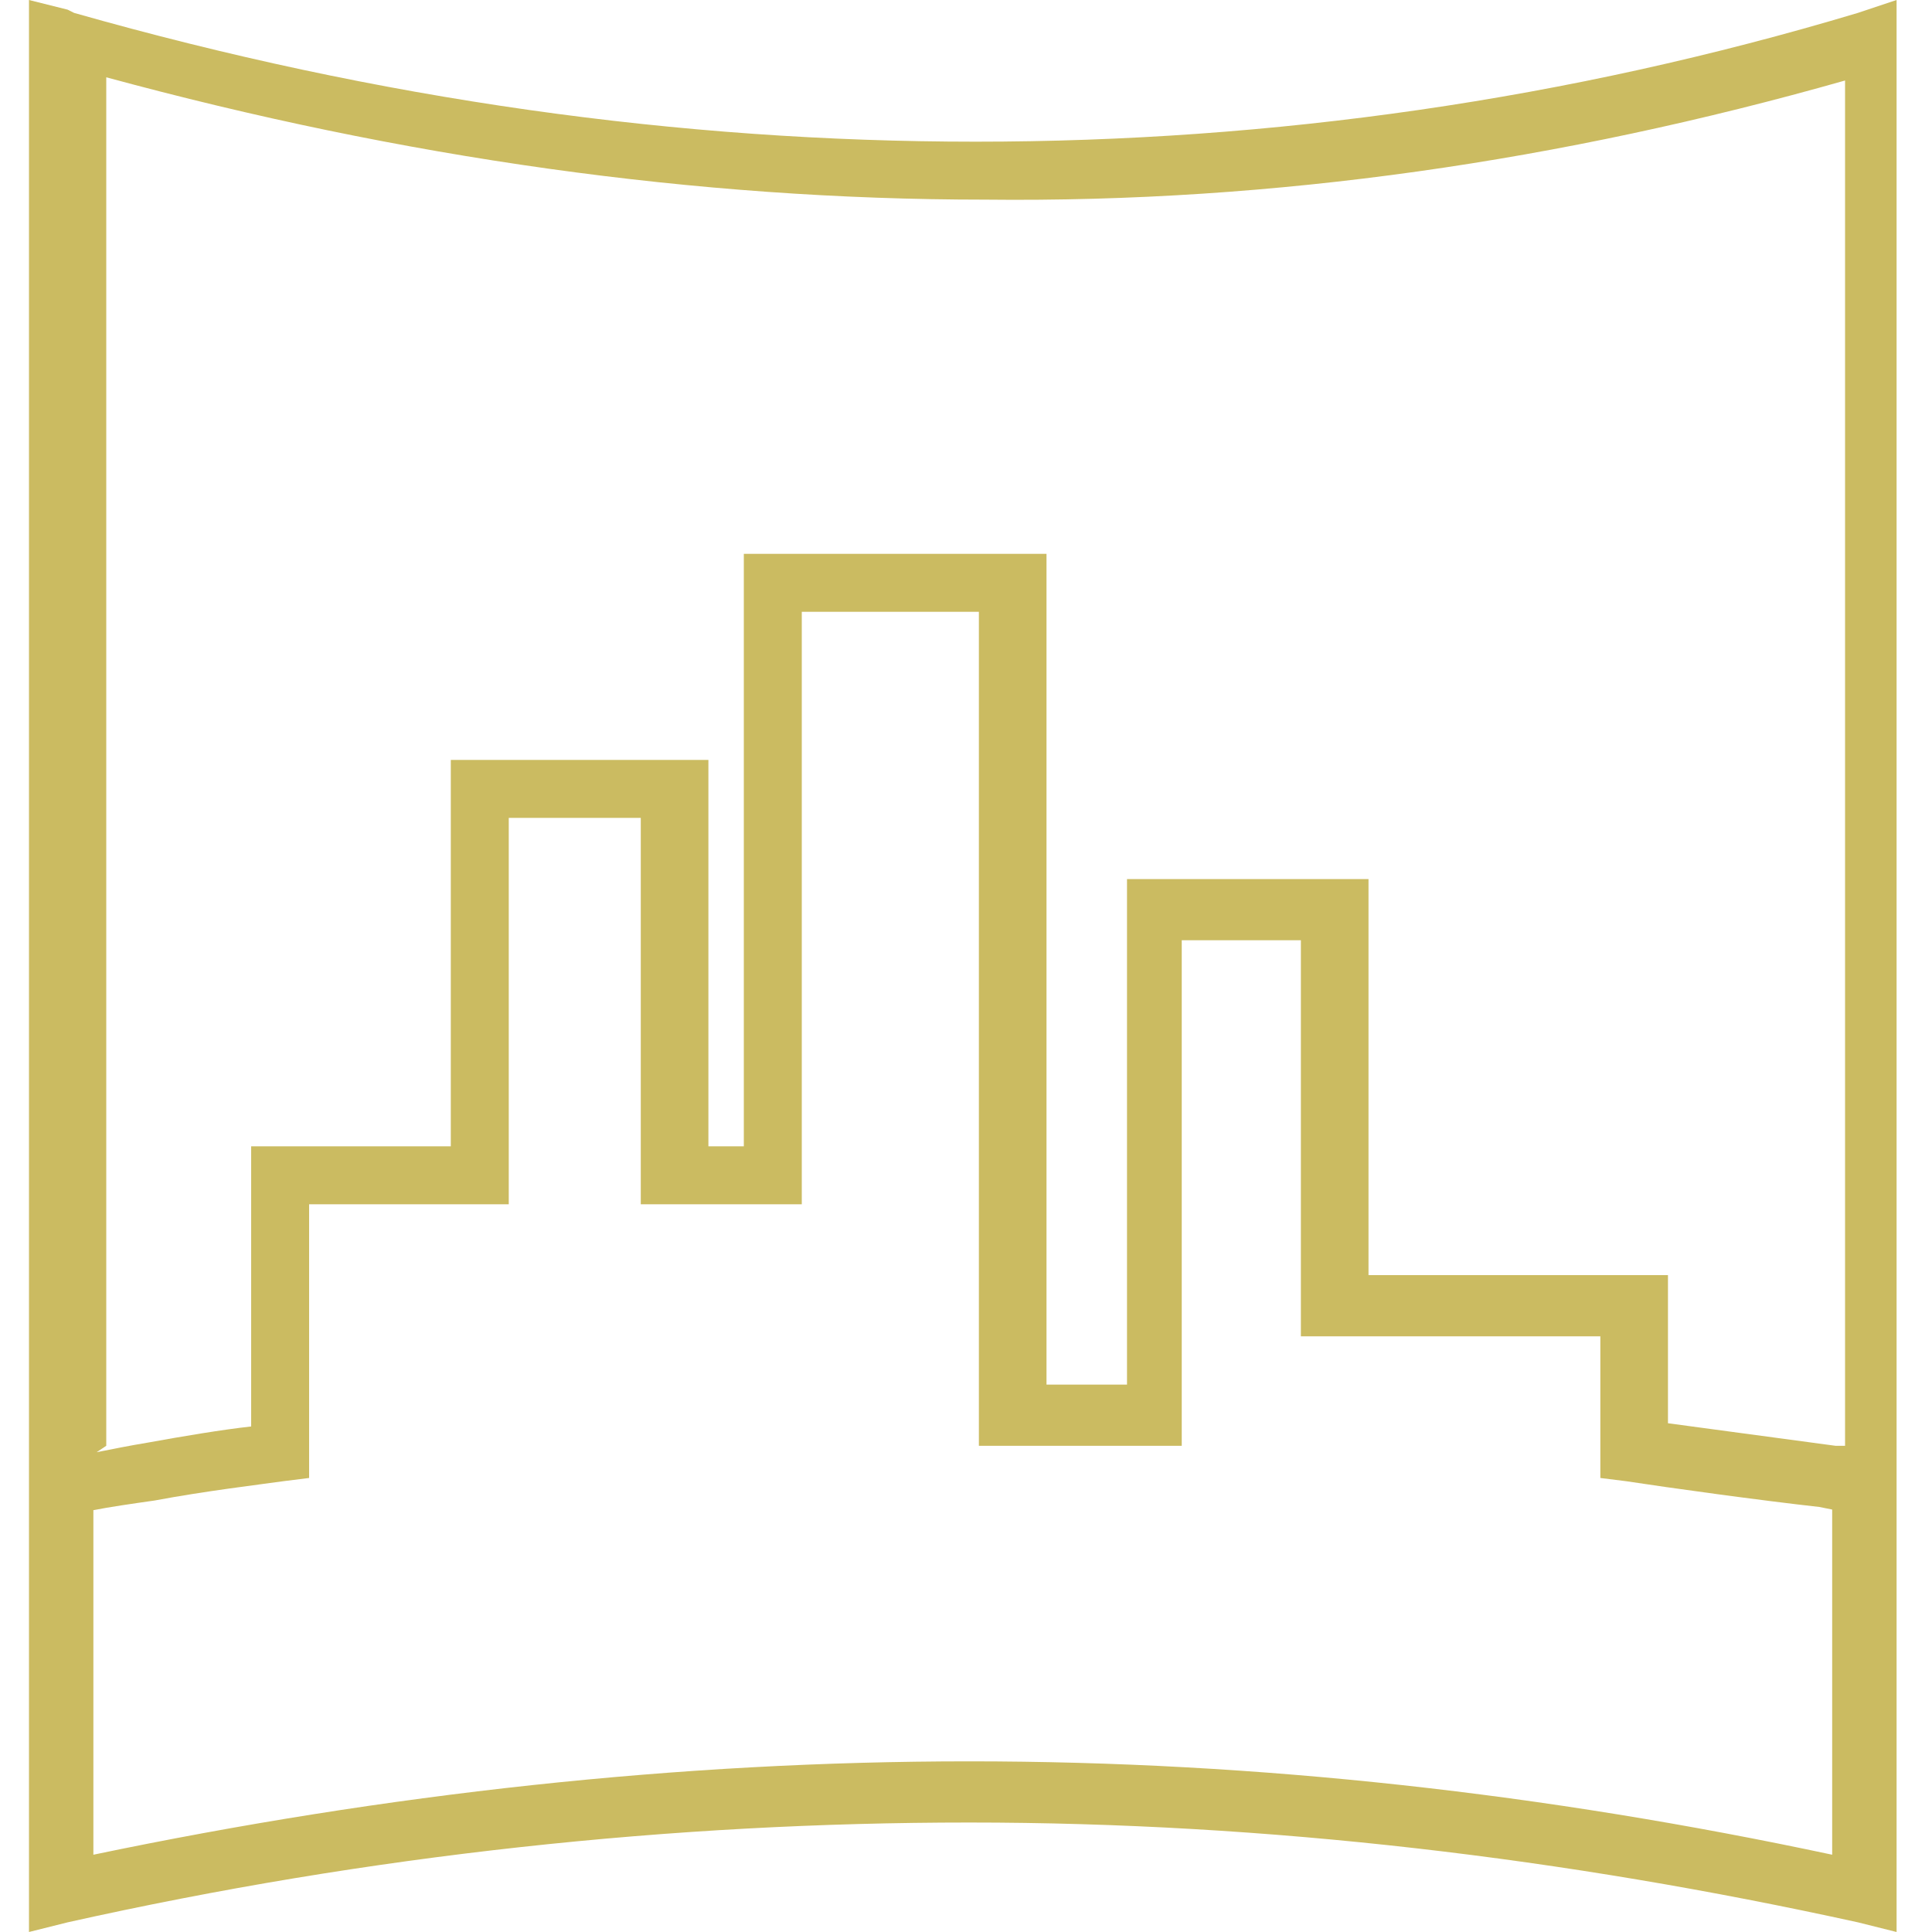<?xml version="1.0" encoding="UTF-8"?>
<!DOCTYPE svg PUBLIC "-//W3C//DTD SVG 1.1//EN" "http://www.w3.org/Graphics/SVG/1.1/DTD/svg11.dtd">
<!-- Creator: CorelDRAW X6 -->
<svg xmlns="http://www.w3.org/2000/svg" xml:space="preserve" width="600px" height="600px" version="1.1" style="shape-rendering:geometricPrecision; text-rendering:geometricPrecision; image-rendering:optimizeQuality; fill-rule:evenodd; clip-rule:evenodd"
viewBox="0 0 600 600"
 xmlns:xlink="http://www.w3.org/1999/xlink">
 <defs>
  <style type="text/css">
   <![CDATA[
    .fil0 {fill:#CBBB61;fill-rule:nonzero}
   ]]>
  </style>
 </defs>
 <g id="Слой_x0020_1">
  <path class="fil0" d="M23 4c95,27 188,40 280,40 92,0 184,-13 274,-40l12 -4 0 13 0 575 0 12 -12 -3c-91,-20 -183,-31 -276,-31 -92,0 -186,10 -280,31l-12 3 0 -12 0 -575 0 -13 12 3zm547 465l-5 -1c-18,-2 -47,-6 -60,-8l-8 -1 0 -8 0 -36 -83 0 -10 0 0 -9 0 -114 -37 0 0 148 0 9 -9 0 -44 0 -10 0 0 -10 0 -249 -55 0 0 175 0 9 -10 0 -30 0 -10 0 0 -9 0 -111 -41 0 0 111 0 9 -10 0 -52 0 0 77 0 8 -8 1c-7,1 -24,3 -40,6 -7,1 -14,2 -19,3l0 107c91,-19 182,-29 272,-29 90,0 179,10 268,29l0 -108zm-540 -18c5,-1 10,-2 16,-3 11,-2 23,-4 32,-5l0 -78 0 -9 10 0 52 0 0 -111 0 -9 10 0 60 0 10 0 0 9 0 111 11 0 0 -175 0 -9 10 0 74 0 10 0 0 9 0 249 25 0 0 -148 0 -9 9 0 56 0 10 0 0 9 0 114 83 0 10 0 0 9 0 37c15,2 37,5 52,7l3 0 0 -424c-88,25 -177,38 -267,37 -90,0 -181,-13 -273,-38l0 425z"/>
 </g>
</svg>
